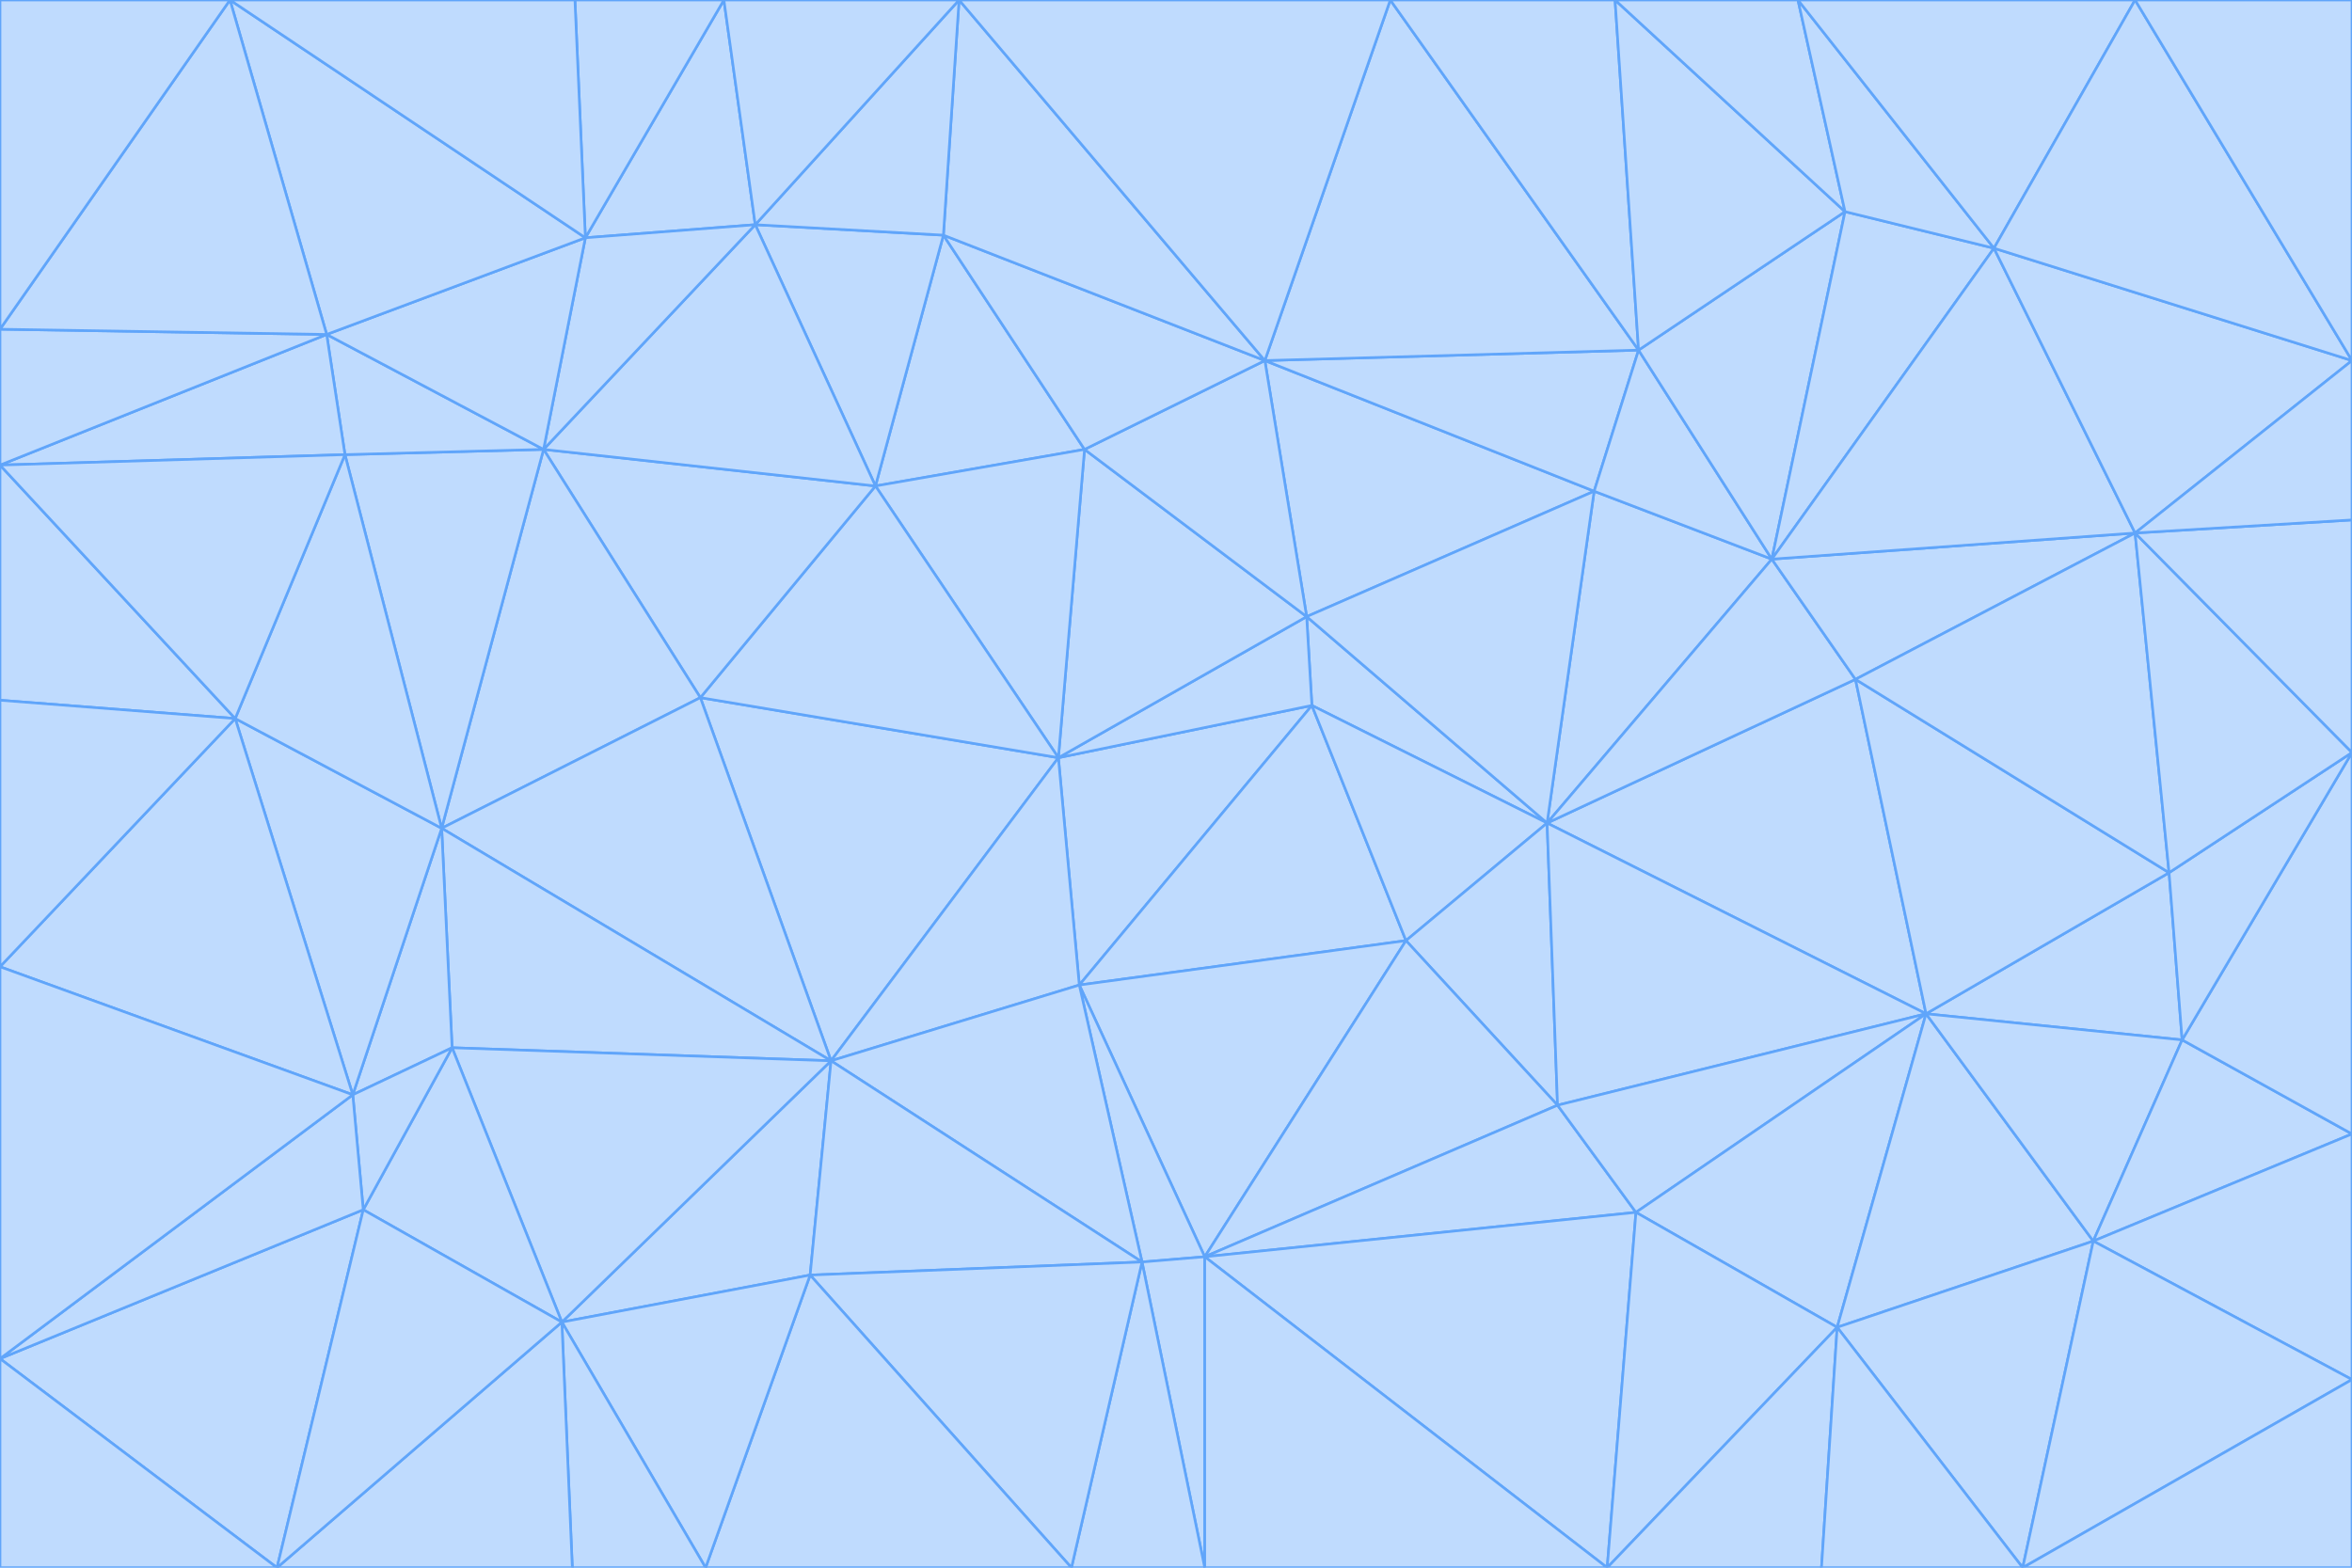 <svg id="visual" viewBox="0 0 900 600" width="900" height="600" xmlns="http://www.w3.org/2000/svg" xmlns:xlink="http://www.w3.org/1999/xlink" version="1.1"><g stroke-width="1" stroke-linejoin="bevel"><path d="M405 290L413 377L502 270Z" fill="#bfdbfe" stroke="#60a5fa"></path><path d="M413 377L538 360L502 270Z" fill="#bfdbfe" stroke="#60a5fa"></path><path d="M592 315L500 236L502 270Z" fill="#bfdbfe" stroke="#60a5fa"></path><path d="M502 270L500 236L405 290Z" fill="#bfdbfe" stroke="#60a5fa"></path><path d="M538 360L592 315L502 270Z" fill="#bfdbfe" stroke="#60a5fa"></path><path d="M413 377L461 481L538 360Z" fill="#bfdbfe" stroke="#60a5fa"></path><path d="M538 360L596 423L592 315Z" fill="#bfdbfe" stroke="#60a5fa"></path><path d="M413 377L437 483L461 481Z" fill="#bfdbfe" stroke="#60a5fa"></path><path d="M461 481L596 423L538 360Z" fill="#bfdbfe" stroke="#60a5fa"></path><path d="M500 236L415 172L405 290Z" fill="#bfdbfe" stroke="#60a5fa"></path><path d="M268 267L318 406L405 290Z" fill="#bfdbfe" stroke="#60a5fa"></path><path d="M405 290L318 406L413 377Z" fill="#bfdbfe" stroke="#60a5fa"></path><path d="M413 377L318 406L437 483Z" fill="#bfdbfe" stroke="#60a5fa"></path><path d="M610 188L484 138L500 236Z" fill="#bfdbfe" stroke="#60a5fa"></path><path d="M500 236L484 138L415 172Z" fill="#bfdbfe" stroke="#60a5fa"></path><path d="M361 90L335 186L415 172Z" fill="#bfdbfe" stroke="#60a5fa"></path><path d="M415 172L335 186L405 290Z" fill="#bfdbfe" stroke="#60a5fa"></path><path d="M678 214L610 188L592 315Z" fill="#bfdbfe" stroke="#60a5fa"></path><path d="M592 315L610 188L500 236Z" fill="#bfdbfe" stroke="#60a5fa"></path><path d="M335 186L268 267L405 290Z" fill="#bfdbfe" stroke="#60a5fa"></path><path d="M461 481L626 464L596 423Z" fill="#bfdbfe" stroke="#60a5fa"></path><path d="M737 388L710 260L592 315Z" fill="#bfdbfe" stroke="#60a5fa"></path><path d="M215 506L310 488L318 406Z" fill="#bfdbfe" stroke="#60a5fa"></path><path d="M318 406L310 488L437 483Z" fill="#bfdbfe" stroke="#60a5fa"></path><path d="M710 260L678 214L592 315Z" fill="#bfdbfe" stroke="#60a5fa"></path><path d="M610 188L627 134L484 138Z" fill="#bfdbfe" stroke="#60a5fa"></path><path d="M678 214L627 134L610 188Z" fill="#bfdbfe" stroke="#60a5fa"></path><path d="M737 388L592 315L596 423Z" fill="#bfdbfe" stroke="#60a5fa"></path><path d="M678 214L706 81L627 134Z" fill="#bfdbfe" stroke="#60a5fa"></path><path d="M484 138L361 90L415 172Z" fill="#bfdbfe" stroke="#60a5fa"></path><path d="M335 186L208 172L268 267Z" fill="#bfdbfe" stroke="#60a5fa"></path><path d="M367 0L361 90L484 138Z" fill="#bfdbfe" stroke="#60a5fa"></path><path d="M437 483L461 600L461 481Z" fill="#bfdbfe" stroke="#60a5fa"></path><path d="M461 481L615 600L626 464Z" fill="#bfdbfe" stroke="#60a5fa"></path><path d="M410 600L461 600L437 483Z" fill="#bfdbfe" stroke="#60a5fa"></path><path d="M310 488L410 600L437 483Z" fill="#bfdbfe" stroke="#60a5fa"></path><path d="M626 464L737 388L596 423Z" fill="#bfdbfe" stroke="#60a5fa"></path><path d="M703 508L737 388L626 464Z" fill="#bfdbfe" stroke="#60a5fa"></path><path d="M208 172L169 317L268 267Z" fill="#bfdbfe" stroke="#60a5fa"></path><path d="M268 267L169 317L318 406Z" fill="#bfdbfe" stroke="#60a5fa"></path><path d="M361 90L289 86L335 186Z" fill="#bfdbfe" stroke="#60a5fa"></path><path d="M615 600L703 508L626 464Z" fill="#bfdbfe" stroke="#60a5fa"></path><path d="M169 317L173 401L318 406Z" fill="#bfdbfe" stroke="#60a5fa"></path><path d="M310 488L270 600L410 600Z" fill="#bfdbfe" stroke="#60a5fa"></path><path d="M289 86L208 172L335 186Z" fill="#bfdbfe" stroke="#60a5fa"></path><path d="M173 401L215 506L318 406Z" fill="#bfdbfe" stroke="#60a5fa"></path><path d="M461 600L615 600L461 481Z" fill="#bfdbfe" stroke="#60a5fa"></path><path d="M215 506L270 600L310 488Z" fill="#bfdbfe" stroke="#60a5fa"></path><path d="M627 134L532 0L484 138Z" fill="#bfdbfe" stroke="#60a5fa"></path><path d="M361 90L367 0L289 86Z" fill="#bfdbfe" stroke="#60a5fa"></path><path d="M277 0L224 91L289 86Z" fill="#bfdbfe" stroke="#60a5fa"></path><path d="M289 86L224 91L208 172Z" fill="#bfdbfe" stroke="#60a5fa"></path><path d="M208 172L132 174L169 317Z" fill="#bfdbfe" stroke="#60a5fa"></path><path d="M173 401L139 463L215 506Z" fill="#bfdbfe" stroke="#60a5fa"></path><path d="M215 506L219 600L270 600Z" fill="#bfdbfe" stroke="#60a5fa"></path><path d="M169 317L135 419L173 401Z" fill="#bfdbfe" stroke="#60a5fa"></path><path d="M90 275L135 419L169 317Z" fill="#bfdbfe" stroke="#60a5fa"></path><path d="M532 0L367 0L484 138Z" fill="#bfdbfe" stroke="#60a5fa"></path><path d="M763 95L706 81L678 214Z" fill="#bfdbfe" stroke="#60a5fa"></path><path d="M627 134L618 0L532 0Z" fill="#bfdbfe" stroke="#60a5fa"></path><path d="M817 204L678 214L710 260Z" fill="#bfdbfe" stroke="#60a5fa"></path><path d="M135 419L139 463L173 401Z" fill="#bfdbfe" stroke="#60a5fa"></path><path d="M615 600L697 600L703 508Z" fill="#bfdbfe" stroke="#60a5fa"></path><path d="M835 398L830 334L737 388Z" fill="#bfdbfe" stroke="#60a5fa"></path><path d="M706 81L618 0L627 134Z" fill="#bfdbfe" stroke="#60a5fa"></path><path d="M106 600L219 600L215 506Z" fill="#bfdbfe" stroke="#60a5fa"></path><path d="M125 128L132 174L208 172Z" fill="#bfdbfe" stroke="#60a5fa"></path><path d="M801 475L737 388L703 508Z" fill="#bfdbfe" stroke="#60a5fa"></path><path d="M737 388L830 334L710 260Z" fill="#bfdbfe" stroke="#60a5fa"></path><path d="M774 600L801 475L703 508Z" fill="#bfdbfe" stroke="#60a5fa"></path><path d="M830 334L817 204L710 260Z" fill="#bfdbfe" stroke="#60a5fa"></path><path d="M132 174L90 275L169 317Z" fill="#bfdbfe" stroke="#60a5fa"></path><path d="M0 520L106 600L139 463Z" fill="#bfdbfe" stroke="#60a5fa"></path><path d="M367 0L277 0L289 86Z" fill="#bfdbfe" stroke="#60a5fa"></path><path d="M224 91L125 128L208 172Z" fill="#bfdbfe" stroke="#60a5fa"></path><path d="M801 475L835 398L737 388Z" fill="#bfdbfe" stroke="#60a5fa"></path><path d="M817 204L763 95L678 214Z" fill="#bfdbfe" stroke="#60a5fa"></path><path d="M706 81L688 0L618 0Z" fill="#bfdbfe" stroke="#60a5fa"></path><path d="M88 0L125 128L224 91Z" fill="#bfdbfe" stroke="#60a5fa"></path><path d="M0 178L0 268L90 275Z" fill="#bfdbfe" stroke="#60a5fa"></path><path d="M763 95L688 0L706 81Z" fill="#bfdbfe" stroke="#60a5fa"></path><path d="M277 0L220 0L224 91Z" fill="#bfdbfe" stroke="#60a5fa"></path><path d="M697 600L774 600L703 508Z" fill="#bfdbfe" stroke="#60a5fa"></path><path d="M801 475L900 434L835 398Z" fill="#bfdbfe" stroke="#60a5fa"></path><path d="M900 434L900 288L835 398Z" fill="#bfdbfe" stroke="#60a5fa"></path><path d="M835 398L900 288L830 334Z" fill="#bfdbfe" stroke="#60a5fa"></path><path d="M830 334L900 288L817 204Z" fill="#bfdbfe" stroke="#60a5fa"></path><path d="M817 204L900 138L763 95Z" fill="#bfdbfe" stroke="#60a5fa"></path><path d="M0 520L139 463L135 419Z" fill="#bfdbfe" stroke="#60a5fa"></path><path d="M139 463L106 600L215 506Z" fill="#bfdbfe" stroke="#60a5fa"></path><path d="M900 528L900 434L801 475Z" fill="#bfdbfe" stroke="#60a5fa"></path><path d="M900 288L900 199L817 204Z" fill="#bfdbfe" stroke="#60a5fa"></path><path d="M763 95L817 0L688 0Z" fill="#bfdbfe" stroke="#60a5fa"></path><path d="M90 275L0 370L135 419Z" fill="#bfdbfe" stroke="#60a5fa"></path><path d="M0 268L0 370L90 275Z" fill="#bfdbfe" stroke="#60a5fa"></path><path d="M0 178L132 174L125 128Z" fill="#bfdbfe" stroke="#60a5fa"></path><path d="M0 178L90 275L132 174Z" fill="#bfdbfe" stroke="#60a5fa"></path><path d="M900 199L900 138L817 204Z" fill="#bfdbfe" stroke="#60a5fa"></path><path d="M774 600L900 528L801 475Z" fill="#bfdbfe" stroke="#60a5fa"></path><path d="M900 138L817 0L763 95Z" fill="#bfdbfe" stroke="#60a5fa"></path><path d="M0 126L0 178L125 128Z" fill="#bfdbfe" stroke="#60a5fa"></path><path d="M220 0L88 0L224 91Z" fill="#bfdbfe" stroke="#60a5fa"></path><path d="M0 370L0 520L135 419Z" fill="#bfdbfe" stroke="#60a5fa"></path><path d="M88 0L0 126L125 128Z" fill="#bfdbfe" stroke="#60a5fa"></path><path d="M774 600L900 600L900 528Z" fill="#bfdbfe" stroke="#60a5fa"></path><path d="M0 520L0 600L106 600Z" fill="#bfdbfe" stroke="#60a5fa"></path><path d="M900 138L900 0L817 0Z" fill="#bfdbfe" stroke="#60a5fa"></path><path d="M88 0L0 0L0 126Z" fill="#bfdbfe" stroke="#60a5fa"></path></g></svg>